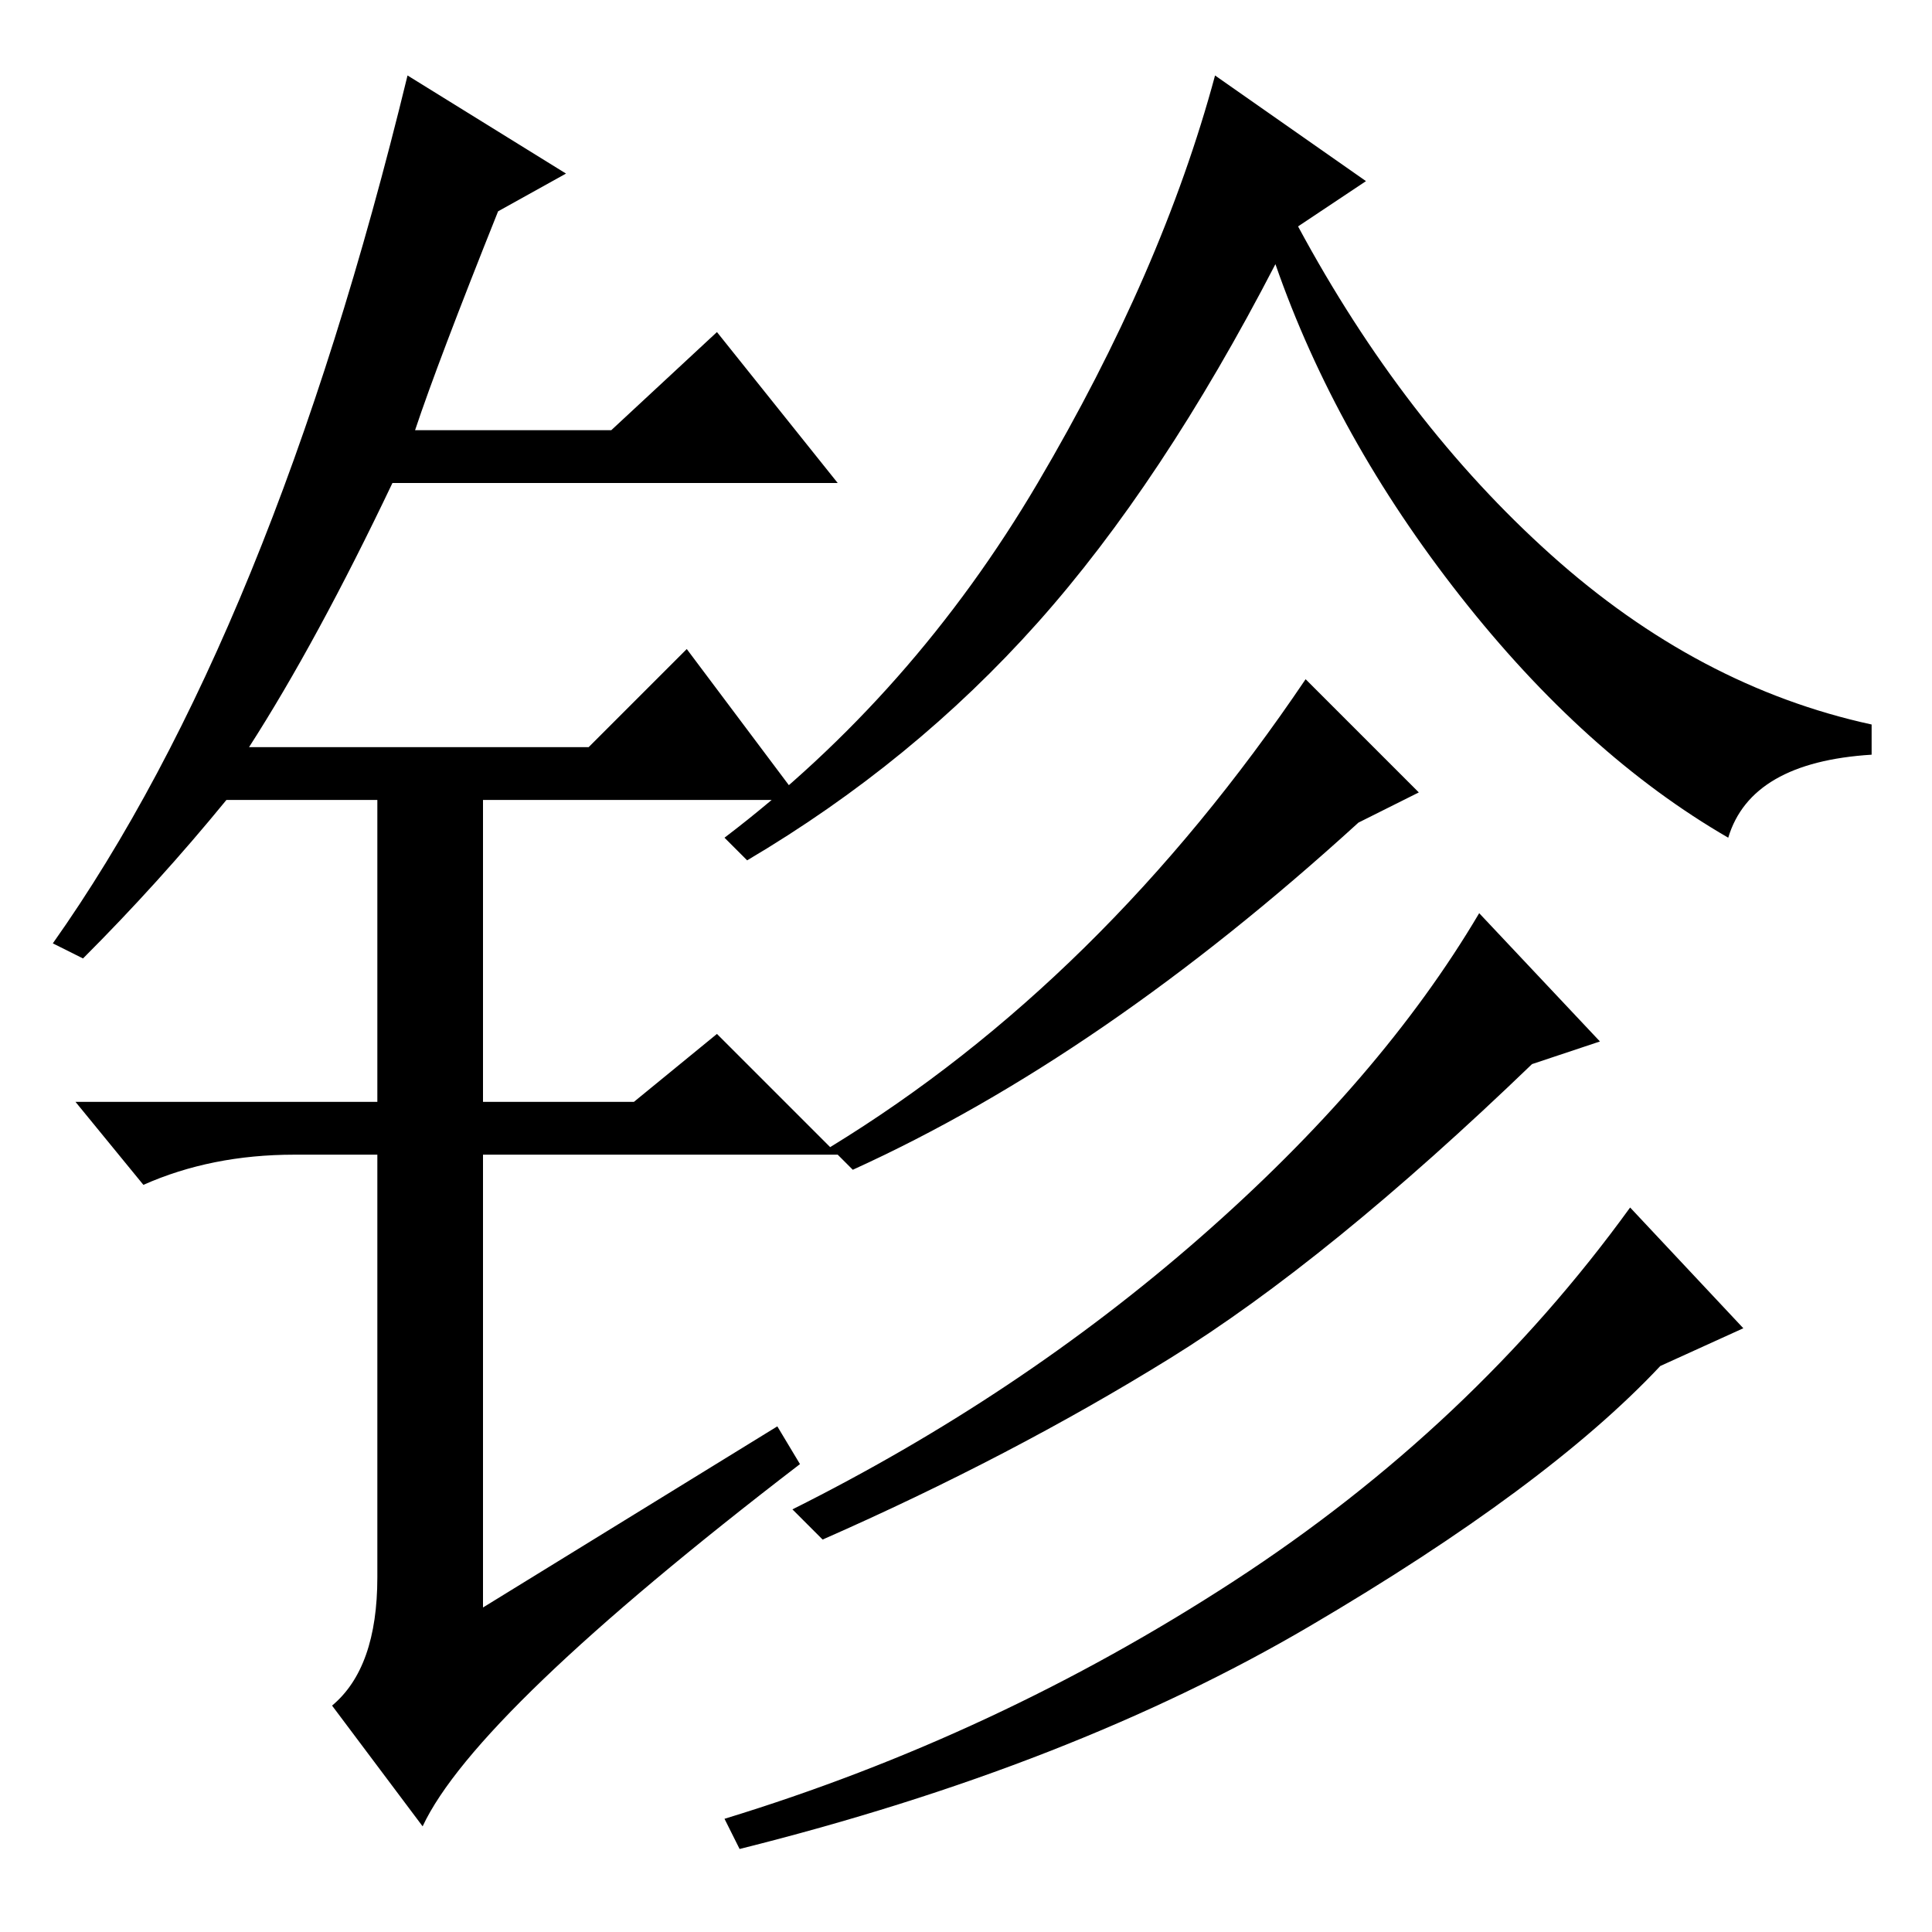 <?xml version="1.0" standalone="no"?>
<!DOCTYPE svg PUBLIC "-//W3C//DTD SVG 1.1//EN" "http://www.w3.org/Graphics/SVG/1.1/DTD/svg11.dtd" >
<svg xmlns="http://www.w3.org/2000/svg" xmlns:xlink="http://www.w3.org/1999/xlink" version="1.1" viewBox="0 -36 256 256">
  <g transform="matrix(1 0 0 -1 0 220)">
   <path fill="currentColor"
d="M181 232l-9 -6q14 -26 33.5 -43.5t42.5 -22.5v-4q-16 -1 -19 -11q-19 11 -35.5 32t-24.5 44q-15 -29 -31.5 -47.5t-38.5 -31.5l-3 3q25 19 41.5 47t23.5 54zM113 101l-3 3q36 22 63 62l15 -15l-8 -4q-34 -31 -67 -46zM212 118l-9 -3q-27 -26 -48 -39t-46 -24l-4 4
q30 15 54 36t37 43zM231 80l-11 -5q-15 -16 -46.5 -34.5t-75.5 -29.5l-2 4q36 11 67.5 31.5t52.5 49.5zM103 67l3 -5q-43 -33 -50 -48l-12 16q6 5 6 17v56h-11q-11 0 -20 -4l-9 11h40v40h-20q-9 -11 -19 -21l-4 2q29 41 47 115l21 -13l-9 -5q-8 -20 -11 -29h26l14 13l16 -20
h-59q-10 -21 -19 -35h45l13 13l15 -20h-42v-40h20l11 9l16 -16h-47v-60z" />
  </g>

</svg>
